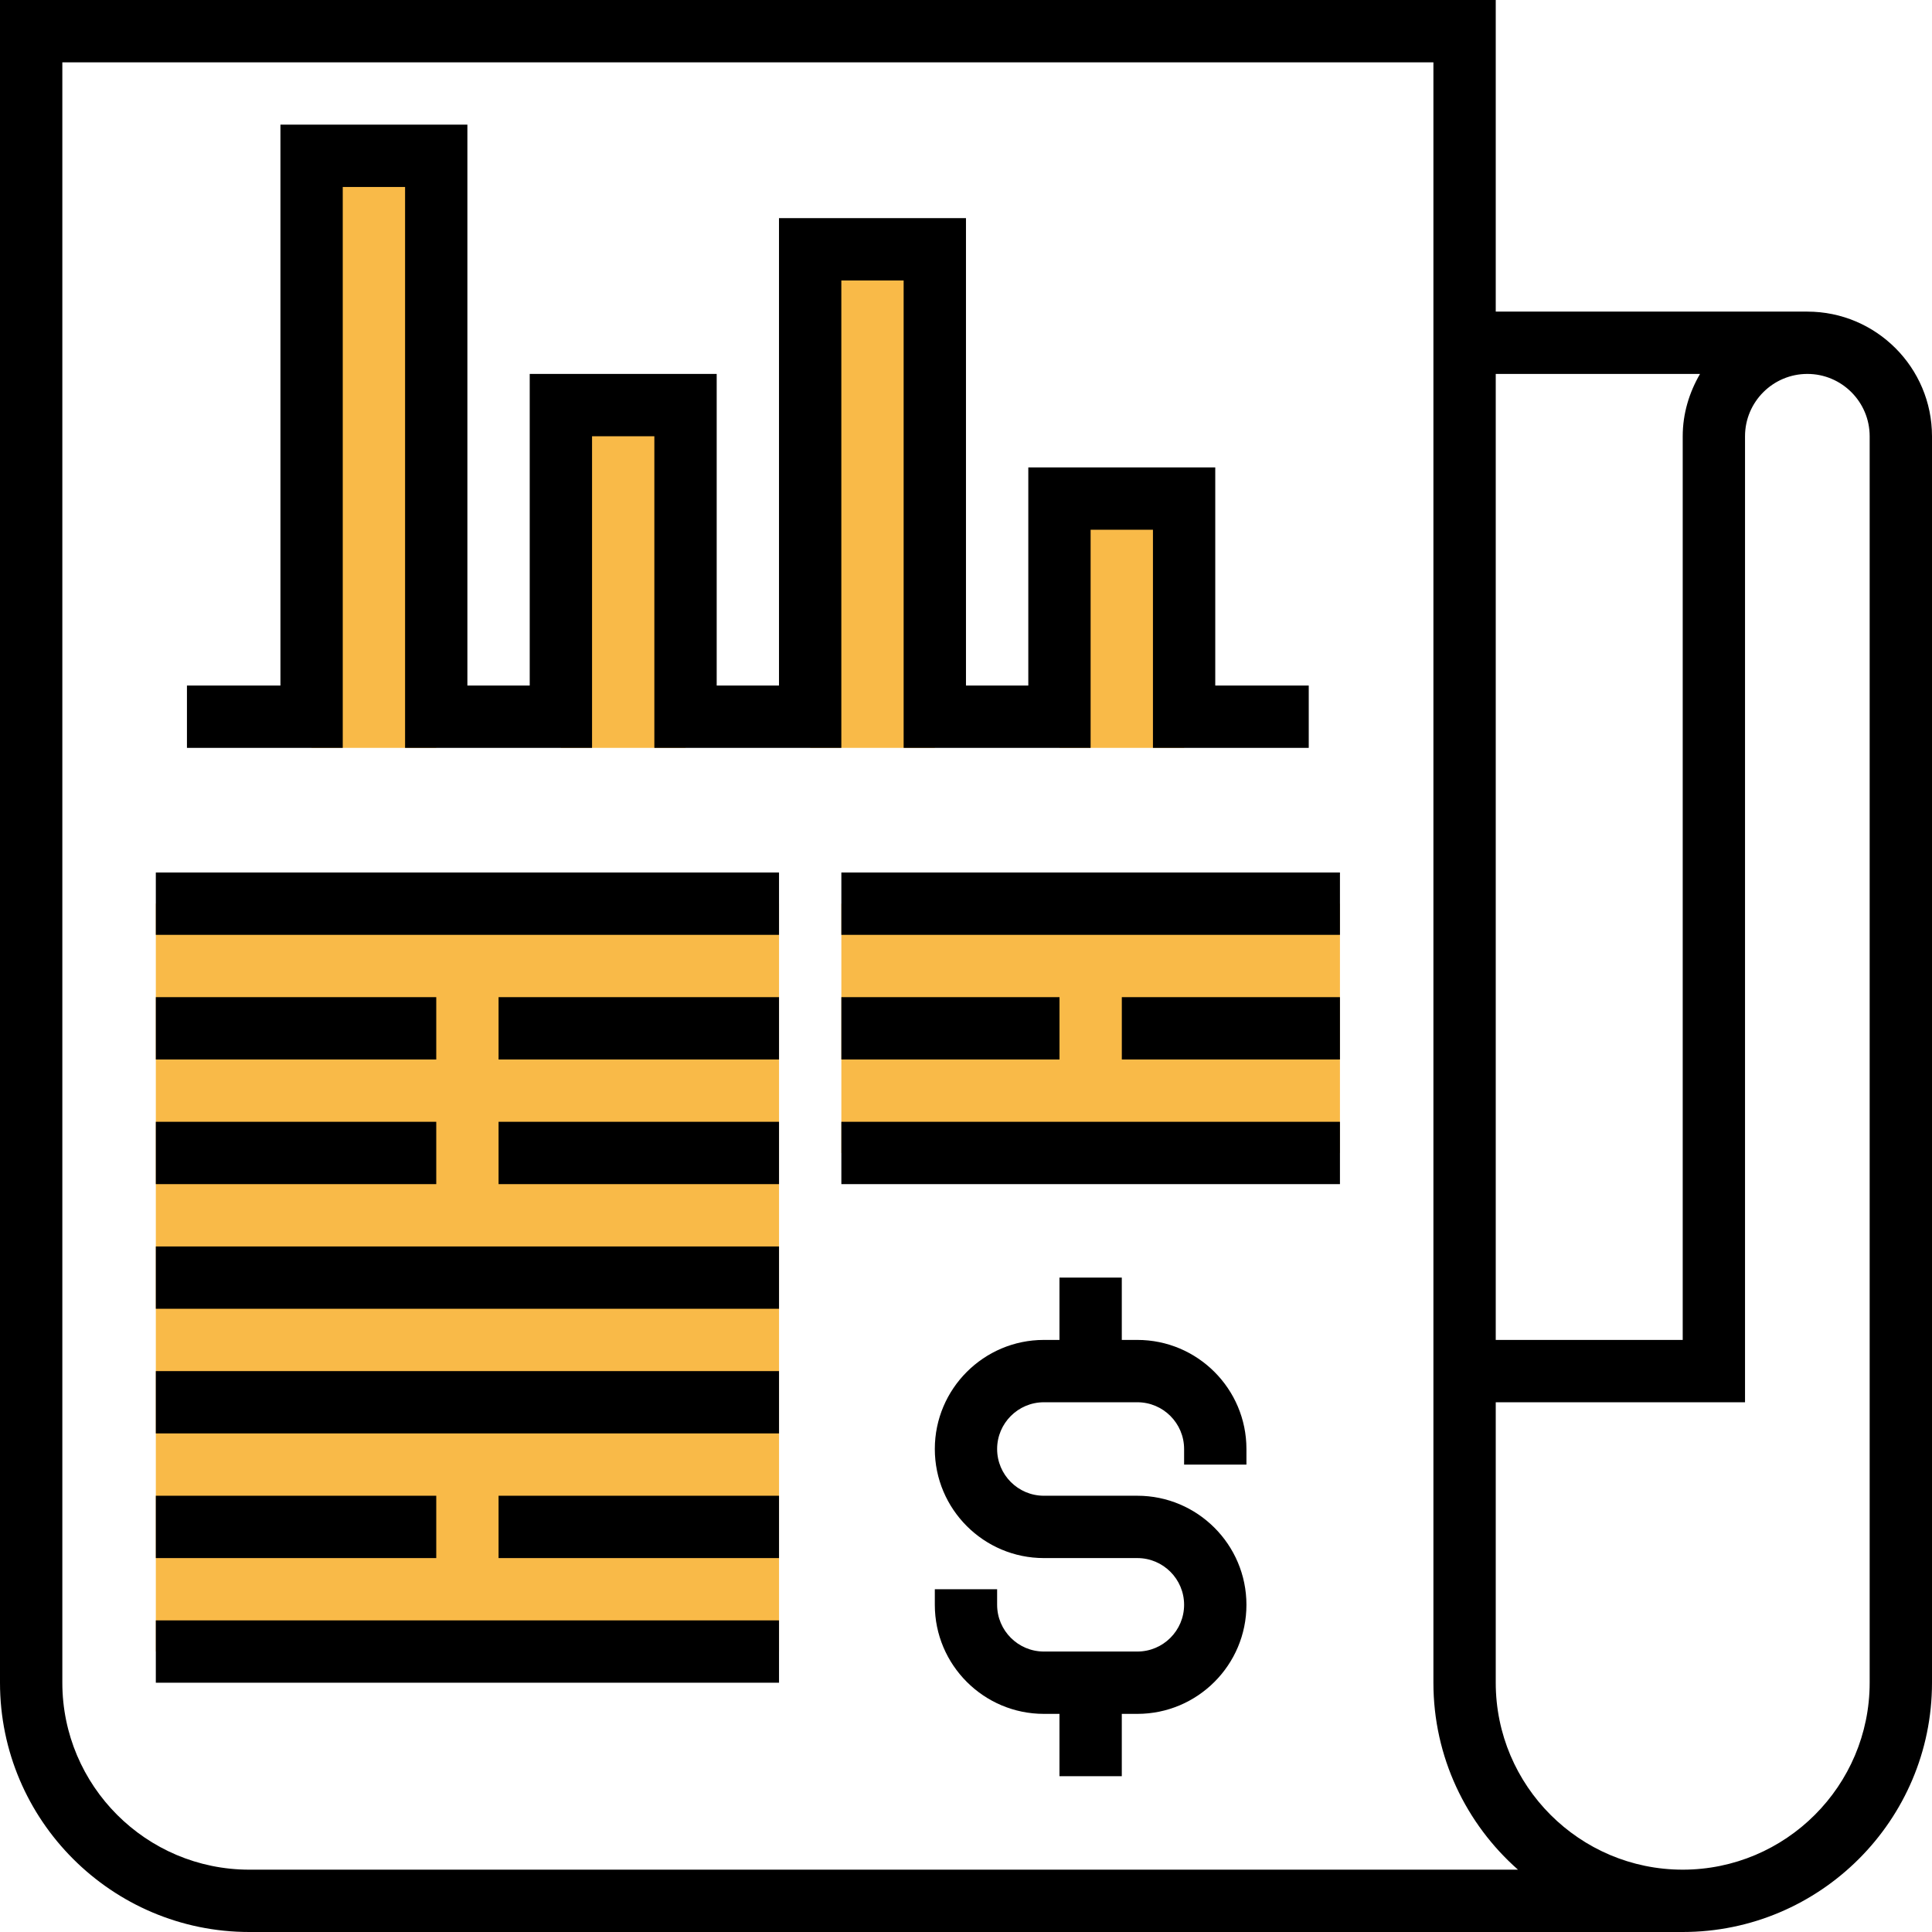 <svg width="72" height="72" viewBox="0 0 72 72" fill="none" xmlns="http://www.w3.org/2000/svg">
<path d="M11.613 5.806H16.258V27.871H11.613V5.806Z" fill="#F9BA48"/>
<path d="M20.904 15.097H25.549V27.871H20.904V15.097Z" fill="#F9BA48"/>
<path d="M30.193 9.29H34.839V27.871H30.193V9.29Z" fill="#F9BA48"/>
<path d="M39.484 18.581H44.13V27.871H39.484V18.581Z" fill="#F9BA48"/>
<path d="M31.355 33.677H49.936V42.968H31.355V33.677Z" fill="#F9BA48"/>
<path d="M5.807 33.677H29.032V61.548H5.807V33.677Z" fill="#F9BA48"/>
<path d="M67.355 11.613H55.742V0H0V62.71C0 67.832 4.168 72 9.29 72H62.71C67.832 72 72 67.832 72 62.71V16.258C72 13.696 69.917 11.613 67.355 11.613ZM63.355 13.935C62.956 14.622 62.71 15.408 62.71 16.258V49.935H55.742V13.935H63.355ZM9.29 69.677C5.448 69.677 2.323 66.552 2.323 62.71V2.323H53.419V62.71C53.419 65.482 54.64 67.974 56.571 69.677H9.29ZM69.677 62.71C69.677 66.552 66.552 69.677 62.71 69.677C58.867 69.677 55.742 66.552 55.742 62.71V52.258H65.032V16.258C65.032 14.977 66.074 13.935 67.355 13.935C68.636 13.935 69.677 14.977 69.677 16.258V62.71Z" fill="black"/>
<path d="M12.773 6.968H15.096V27.871H22.064V16.258H24.386V27.871H31.354V10.452H33.676V27.871H40.644V19.742H42.967V27.871H48.773V25.548H45.289V17.419H38.322V25.548H35.999V8.129H29.031V25.548H26.709V13.935H19.741V25.548H17.418V4.645H10.451V25.548H6.967V27.871H12.773V6.968Z" fill="black"/>
<path d="M5.807 37.161H16.258V39.484H5.807V37.161Z" fill="black"/>
<path d="M18.58 37.161H29.032V39.484H18.58V37.161Z" fill="black"/>
<path d="M5.807 55.742H16.258V58.065H5.807V55.742Z" fill="black"/>
<path d="M18.58 55.742H29.032V58.065H18.58V55.742Z" fill="black"/>
<path d="M5.807 41.806H16.258V44.129H5.807V41.806Z" fill="black"/>
<path d="M18.58 41.806H29.032V44.129H18.58V41.806Z" fill="black"/>
<path d="M5.807 32.516H29.032V34.839H5.807V32.516Z" fill="black"/>
<path d="M5.807 46.452H29.032V48.774H5.807V46.452Z" fill="black"/>
<path d="M31.355 37.161H39.484V39.484H31.355V37.161Z" fill="black"/>
<path d="M41.807 37.161H49.936V39.484H41.807V37.161Z" fill="black"/>
<path d="M31.355 32.516H49.936V34.839H31.355V32.516Z" fill="black"/>
<path d="M31.355 41.806H49.936V44.129H31.355V41.806Z" fill="black"/>
<path d="M5.807 51.097H29.032V53.419H5.807V51.097Z" fill="black"/>
<path d="M5.807 60.387H29.032V62.71H5.807V60.387Z" fill="black"/>
<path d="M42.386 49.935H41.806V47.613H39.483V49.935H38.902C36.661 49.935 34.838 51.758 34.838 54C34.838 56.242 36.661 58.065 38.902 58.065H42.386C43.347 58.065 44.128 58.846 44.128 59.806C44.128 60.767 43.347 61.548 42.386 61.548H38.902C37.942 61.548 37.16 60.767 37.16 59.806V59.226H34.838V59.806C34.838 62.048 36.661 63.871 38.902 63.871H39.483V66.194H41.806V63.871H42.386C44.628 63.871 46.451 62.048 46.451 59.806C46.451 57.565 44.628 55.742 42.386 55.742H38.902C37.942 55.742 37.16 54.961 37.16 54C37.16 53.039 37.942 52.258 38.902 52.258H42.386C43.347 52.258 44.128 53.039 44.128 54V54.581H46.451V54C46.451 51.758 44.628 49.935 42.386 49.935Z" fill="black"/>
</svg>
